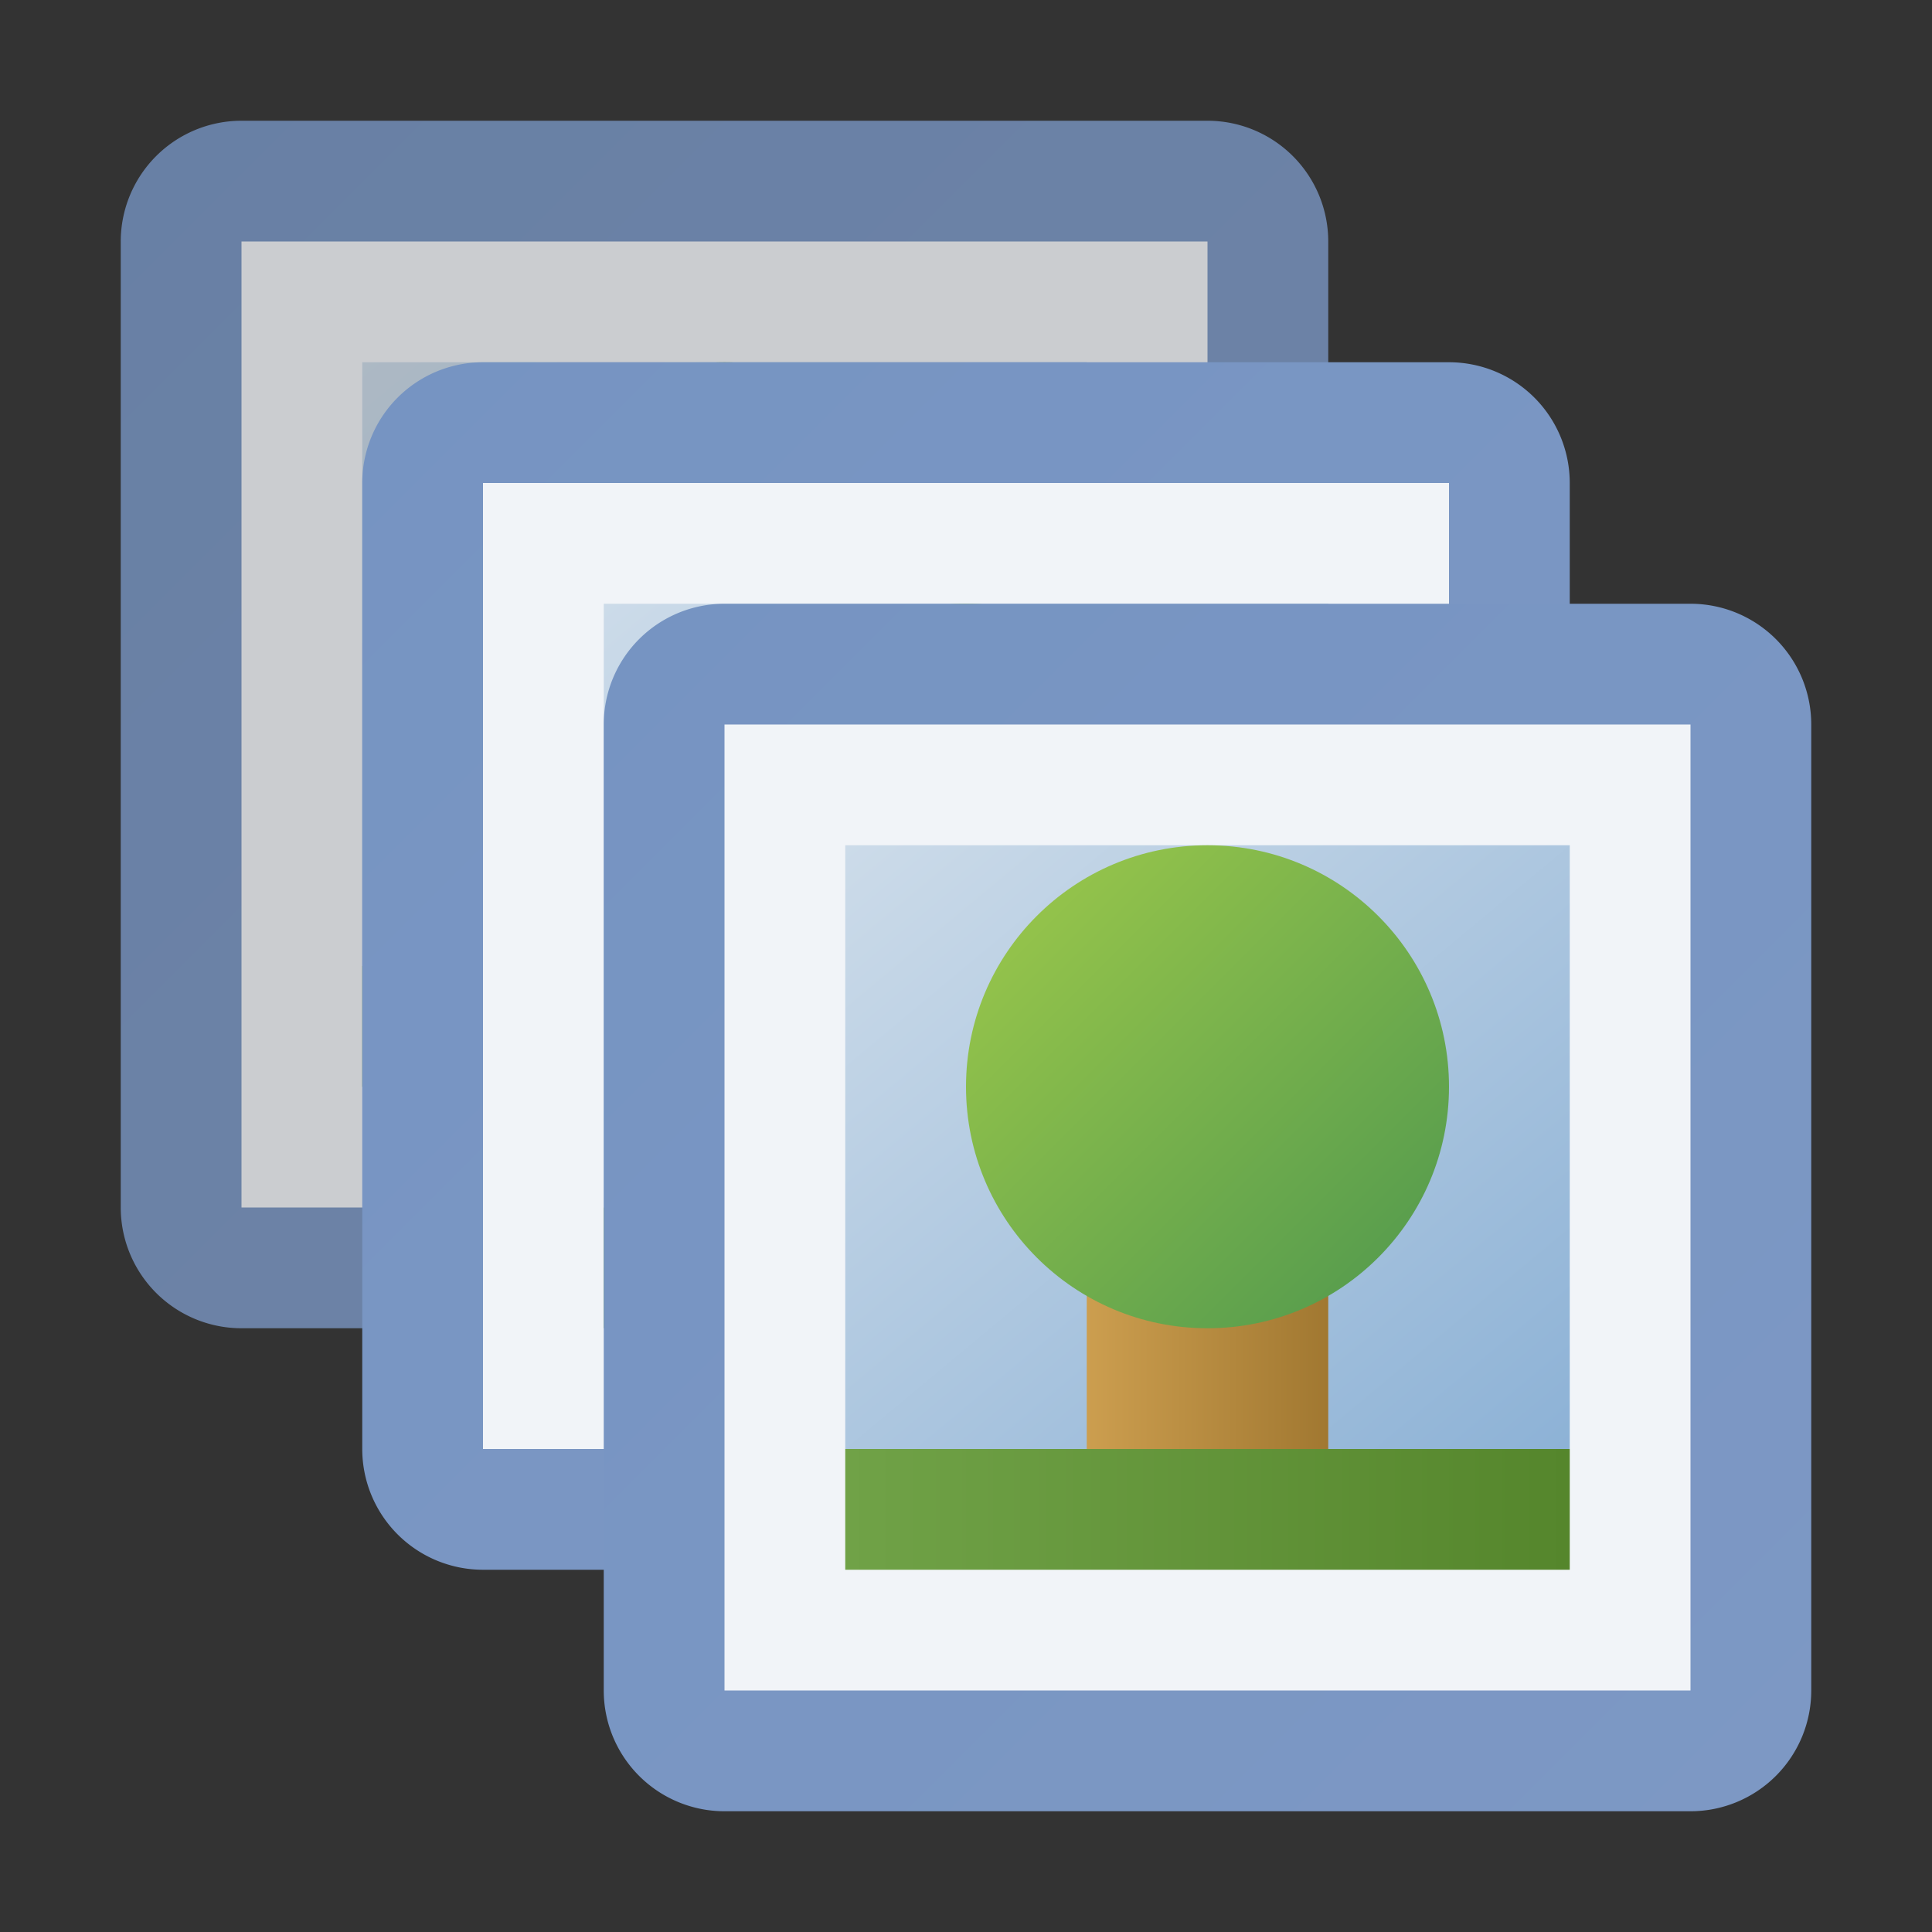 <?xml version="1.0" encoding="utf-8" standalone="yes"?>
<!DOCTYPE svg PUBLIC "-//W3C//DTD SVG 1.1//EN" "http://www.w3.org/Graphics/SVG/1.1/DTD/svg11.dtd">
<svg xmlns="http://www.w3.org/2000/svg" xmlns:xlink="http://www.w3.org/1999/xlink"
	width="16" height="16" version="1.1">
	<rect width="100%" height="100%" fill="#333333" stroke="none"/>
	<title>Bullet Pictures</title>
	<desc>Bullet Pictures</desc>
	<g id="icon" transform="translate(8,8)">
		<defs>
			<linearGradient id="backing" x1="0%" y1="0%" x2="100%" y2="100%">
				<stop offset="0%" stop-color="#7694c2" />
				<stop offset="100%" stop-color="#7d98c4" />
			</linearGradient>
			<linearGradient id="sky" x1="0%" y1="0%" x2="100%" y2="100%">
				<stop offset="0%" stop-color="#ccdbe9" />
				<stop offset="100%" stop-color="#8db2d6" />
			</linearGradient>
			<linearGradient id="grass" x1="0%" y1="0%" x2="100%" y2="0%">
				<stop offset="0%" stop-color="#70a247" />
				<stop offset="100%" stop-color="#55862c" />
			</linearGradient>
			<linearGradient id="trunk" x1="0%" y1="0%" x2="100%" y2="0%">
				<stop offset="0%" stop-color="#cc9e4f" />
				<stop offset="100%" stop-color="#a17831" />
			</linearGradient>
			<linearGradient id="tree" x1="0%" y1="0%" x2="100%" y2="100%">
				<stop offset="0%" stop-color="#9fca4a" />
				<stop offset="100%" stop-color="#4e974e" />
			</linearGradient>
		</defs>
		<g opacity="0.8">
			<g id="picture" transform="translate(-2,-2)">
				<path fill="url(#backing)"
					d="M0,-5 h4 a1,1 0 0,1 1,1 v8 a1,1 0 0,1 -1,1 h-8 a1,1 0 0,1 -1,-1 v-8 a1,1 0 0,1 1,-1 z" />
				<rect width="8" height="8" x="-4" y="-4" fill="#f1f4f8" />
				<rect width="6" height="5" x="-3" y="-3" fill="url(#sky)" />
				<rect width="6" height="1" x="-3" y="2" fill="url(#grass)" />
				<rect width="2" height="2" x="-1" y="0" fill="url(#trunk)" />
				<circle r="2" transform="translate(0,-1)" fill="url(#tree)" />
			</g>
		</g>
		<use xlink:href="#picture" transform="translate(2,2)" opacity="0.9" />
		<use xlink:href="#picture" transform="translate(4,4)" opacity="1" />
	</g>
</svg>